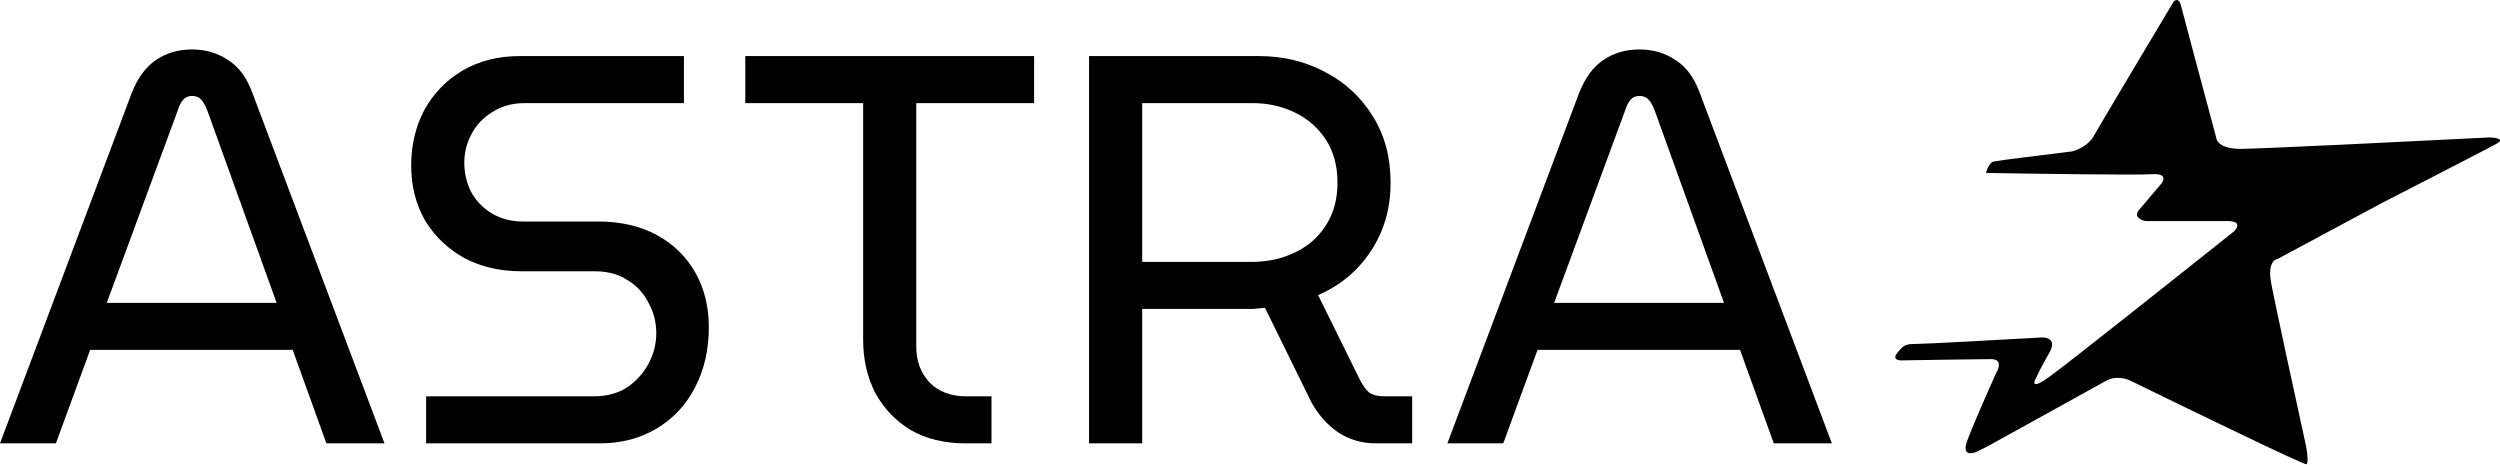 <svg width="1274" height="237" viewBox="0 0 1274 237" fill="none" xmlns="http://www.w3.org/2000/svg">
<path d="M554.986 225.931V28.58H641.538C653.943 28.58 665.22 31.305 675.37 36.756C685.519 42.019 693.602 49.536 699.616 59.311C705.627 68.896 708.642 80.174 708.642 93.142C708.642 106.299 705.259 117.952 698.488 128.102C691.91 138.062 682.982 145.487 671.705 150.374L692.849 193.227C694.353 196.234 695.951 198.49 697.642 199.994C699.522 201.309 702.153 201.967 705.541 201.967H719.637V225.931H701.307C693.977 225.931 687.493 224.051 681.854 220.293C676.404 216.533 671.893 211.459 668.321 205.068L644.639 156.858C642.76 157.046 640.692 157.234 638.437 157.422C636.37 157.422 634.208 157.422 631.952 157.422H582.051V225.931H554.986ZM582.051 133.458H637.873C645.956 133.458 653.286 131.86 659.864 128.665C666.63 125.47 671.893 120.865 675.652 114.851C679.599 108.836 681.572 101.6 681.572 93.142C681.572 84.496 679.599 77.165 675.652 71.152C671.705 65.137 666.442 60.532 659.864 57.337C653.286 54.142 646.049 52.544 638.155 52.544H582.051V133.458Z" fill="black"/>
<path d="M492.016 225.931C481.302 225.931 471.999 223.676 464.105 219.165C456.398 214.465 450.383 208.17 446.061 200.276C441.925 192.193 439.859 183.171 439.859 173.21V52.544H379.808V28.58H526.975V52.544H466.924V176.594C466.924 183.924 469.179 190.032 473.69 194.919C478.389 199.617 484.591 201.967 492.298 201.967H505.266V225.931H492.016Z" fill="black"/>
<path d="M217.153 225.931V201.967H302.578C309.157 201.967 314.795 200.463 319.494 197.456C324.193 194.261 327.858 190.219 330.489 185.333C333.121 180.446 334.436 175.277 334.436 169.827C334.436 164.189 333.121 159.02 330.489 154.321C328.046 149.434 324.475 145.581 319.776 142.762C315.265 139.754 309.72 138.251 303.142 138.251H265.927C254.838 138.251 245.064 135.996 236.606 131.485C228.148 126.785 221.476 120.395 216.589 112.314C211.891 104.043 209.541 94.74 209.541 84.402C209.541 73.877 211.796 64.385 216.307 55.928C221.007 47.47 227.491 40.797 235.76 35.91C244.218 31.023 253.898 28.58 264.799 28.58H348.532V52.544H267.337C261.134 52.544 255.684 54.047 250.985 57.055C246.286 59.874 242.715 63.633 240.271 68.332C237.828 72.843 236.606 77.729 236.606 82.993C236.606 88.067 237.734 92.954 239.989 97.653C242.434 102.164 245.91 105.829 250.421 108.648C255.12 111.468 260.477 112.877 266.491 112.877H304.551C316.392 112.877 326.542 115.226 335 119.926C343.458 124.624 349.942 131.014 354.453 139.097C358.964 147.178 361.219 156.388 361.219 166.726C361.219 178.191 358.871 188.435 354.171 197.456C349.66 206.289 343.176 213.244 334.718 218.319C326.26 223.394 316.581 225.931 305.679 225.931H217.153Z" fill="black"/>
<path d="M0 225.936L67.099 47.474C70.106 39.769 74.242 34.13 79.504 30.558C84.767 26.987 90.876 25.201 97.83 25.201C104.784 25.201 110.893 26.987 116.155 30.558C121.606 33.941 125.741 39.487 128.56 47.192L195.941 225.936H166.339L149.141 178.289H45.955L28.475 225.936H0ZM54.413 154.325H140.965L105.724 56.496C104.784 54.053 103.75 52.173 102.623 50.857C101.495 49.542 99.897 48.883 97.83 48.883C95.951 48.883 94.447 49.542 93.319 50.857C92.191 52.173 91.251 54.053 90.499 56.496L54.413 154.325Z" fill="black"/>
<path d="M737.583 225.936L804.683 47.474C807.697 39.769 811.828 34.13 817.087 30.558C822.357 26.987 828.462 25.201 835.413 25.201C842.374 25.201 848.479 26.987 853.738 30.558C859.193 33.941 863.324 39.487 866.143 47.192L933.525 225.936H903.922L886.724 178.289H783.538L766.058 225.936H737.583ZM791.996 154.325H878.548L843.307 56.496C842.374 54.053 841.333 52.173 840.206 50.857C839.078 49.542 837.484 48.883 835.413 48.883C833.537 48.883 832.03 49.542 830.902 50.857C829.774 52.173 828.842 54.053 828.083 56.496L791.996 154.325Z" fill="black"/>
<path d="M1015.93 82.323C1013.86 82.839 1012.49 86.41 1012.06 88.132C1037.01 88.562 1088.86 89.293 1096.61 88.777C1104.35 88.261 1102.85 92.004 1101.13 93.941C1098.76 96.738 1093.25 103.235 1090.16 106.85C1087.06 110.464 1091.02 112.228 1093.38 112.659H1135.34C1142.05 112.659 1140.28 116.101 1138.56 117.822C1111.02 139.767 1053.62 185.336 1044.33 192.048C1035.03 198.761 1036.15 194.845 1037.87 192.048C1038.3 190.972 1040.2 187.014 1044.33 179.785C1048.46 172.556 1042.61 171.609 1039.17 172.039C1020.23 173.115 981.204 175.267 976.557 175.267C970.748 175.267 970.103 175.912 966.875 179.785C964.294 182.883 967.091 183.657 968.812 183.657C981.721 183.442 1008.96 183.012 1014.64 183.012C1020.32 183.012 1018.73 187.745 1017.22 190.112C1013.35 198.718 1004.96 217.737 1002.37 224.966C999.793 232.195 1004.74 231.42 1007.54 230.129L1012.7 227.548C1030.99 217.436 1068.73 196.566 1073.37 193.984C1078.02 191.403 1083.49 192.909 1085.64 193.984C1115.11 208.399 1174.32 237.1 1175.35 236.584C1176.39 236.067 1175.78 230.775 1175.35 228.193C1169.98 203.666 1158.83 152.418 1157.28 143.64C1155.73 134.862 1158.79 132.237 1160.51 132.022L1214.73 102.977C1231.94 94.156 1267.52 75.868 1272.17 73.286C1276.82 70.705 1271.53 70.059 1268.3 70.059C1230 71.996 1151.09 75.868 1141.79 75.868C1132.5 75.868 1129.74 72.426 1129.53 70.705C1123.93 49.835 1112.49 7.064 1111.45 2.933C1110.42 -1.198 1108.44 -0.079 1107.58 0.997C1095.1 21.866 1069.5 64.767 1066.92 69.414C1064.34 74.061 1058.53 76.514 1055.95 77.159C1043.47 78.665 1017.99 81.806 1015.93 82.323Z" fill="black"/>
</svg>
